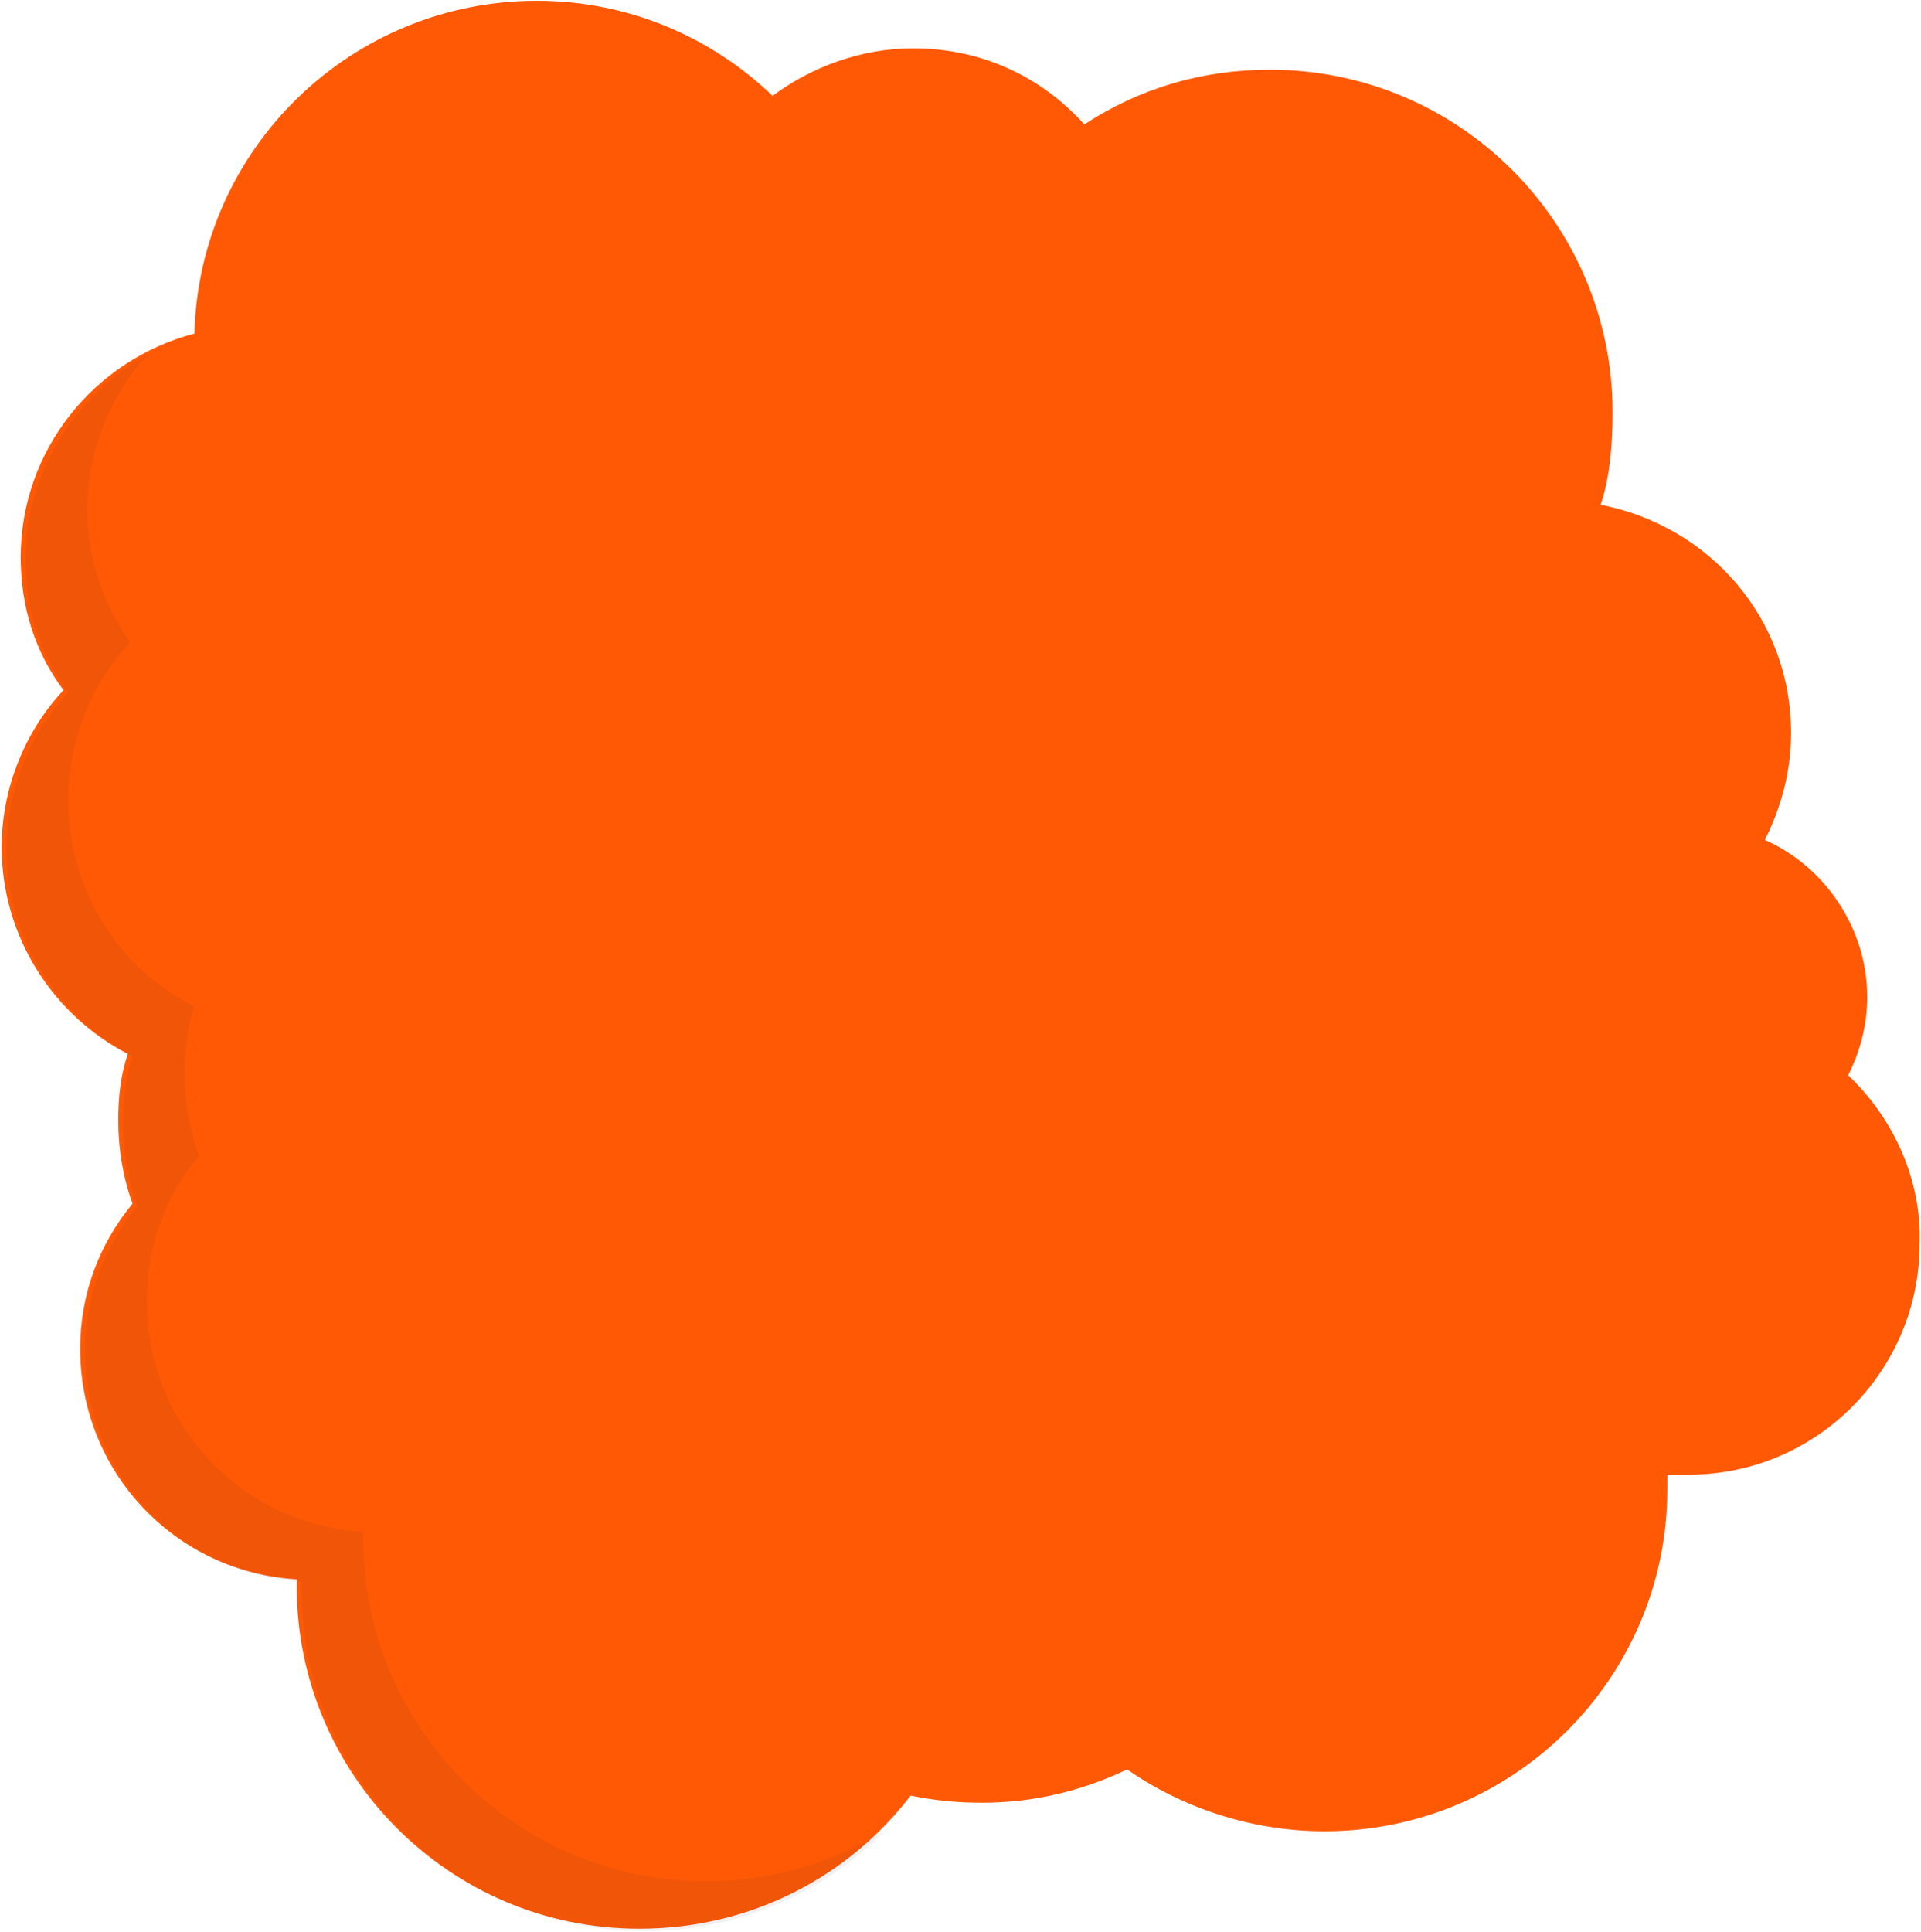 <svg width="526" height="529" viewBox="0 0 526 529" fill="none" xmlns="http://www.w3.org/2000/svg">
<path d="M506.064 294.397C509.322 287.889 511.277 280.729 511.277 272.919C511.277 254.044 499.549 237.122 483.26 229.962C487.821 220.85 490.427 211.088 490.427 200.674C490.427 169.433 468.275 144.05 438.303 138.192C440.91 130.382 441.561 121.27 441.561 112.808C441.561 61.391 399.862 19.085 347.738 19.085C328.843 19.085 311.903 24.292 296.917 34.055C285.189 21.038 268.901 13.228 250.006 13.228C235.672 13.228 221.989 18.434 211.564 26.245C194.624 9.973 171.82 0.21 147.061 0.21C96.24 0.21 54.541 40.563 53.238 91.33C25.873 98.49 5.675 123.222 5.675 152.511C5.675 166.179 9.584 178.545 17.402 188.959C6.978 200.023 0.462 215.644 0.462 231.915C0.462 256.648 14.796 278.126 34.994 288.539C33.04 294.397 32.388 300.255 32.388 306.763C32.388 314.574 33.691 322.384 36.297 329.543C27.176 340.608 21.963 354.276 21.963 369.246C21.963 403.09 48.025 430.426 81.254 432.379C81.254 433.029 81.254 433.68 81.254 434.331C81.254 485.749 122.954 528.054 175.077 528.054C205.7 528.054 232.414 513.735 249.354 491.606C255.87 492.908 261.733 493.559 268.901 493.559C283.235 493.559 296.266 490.305 308.645 484.447C323.631 494.861 342.526 501.369 362.724 501.369C414.196 501.369 456.547 459.714 456.547 407.646C456.547 406.344 456.547 405.043 456.547 403.741C458.501 403.741 460.456 403.741 462.411 403.741C497.594 403.741 525.611 375.103 525.611 340.608C526.263 323.035 518.444 306.113 506.064 294.397Z" fill="#FF5906"/>
<g opacity="0.25">
<path opacity="0.25" d="M193.321 515.036C141.849 515.036 99.498 473.382 99.498 421.313C99.498 420.662 99.498 420.011 99.498 419.361C66.269 417.408 40.207 390.072 40.207 356.228C40.207 341.258 45.419 326.939 54.541 316.525C51.935 309.366 50.632 302.206 50.632 293.745C50.632 287.237 51.283 281.379 53.238 275.521C32.388 265.108 18.706 243.63 18.706 218.897C18.706 202.626 25.221 187.005 35.646 175.941C28.479 165.527 23.918 153.161 23.918 139.493C23.918 123.221 30.434 108.252 40.207 97.187C20.66 108.252 6.978 129.079 6.978 153.161C6.978 166.829 10.887 179.195 18.706 189.608C8.281 200.673 1.766 216.294 1.766 232.565C1.766 257.297 16.1 278.776 36.298 289.189C34.343 295.047 33.691 300.905 33.691 307.413C33.691 315.224 34.995 323.034 37.601 330.193C28.479 341.258 23.267 354.926 23.267 369.895C23.267 403.74 49.329 431.076 82.558 433.028C82.558 433.679 82.558 434.33 82.558 434.981C82.558 486.399 124.257 528.704 176.381 528.704C202.443 528.704 225.247 518.291 242.187 501.368C227.853 509.829 211.564 515.036 193.321 515.036Z" fill="#222221"/>
</g>
</svg>
